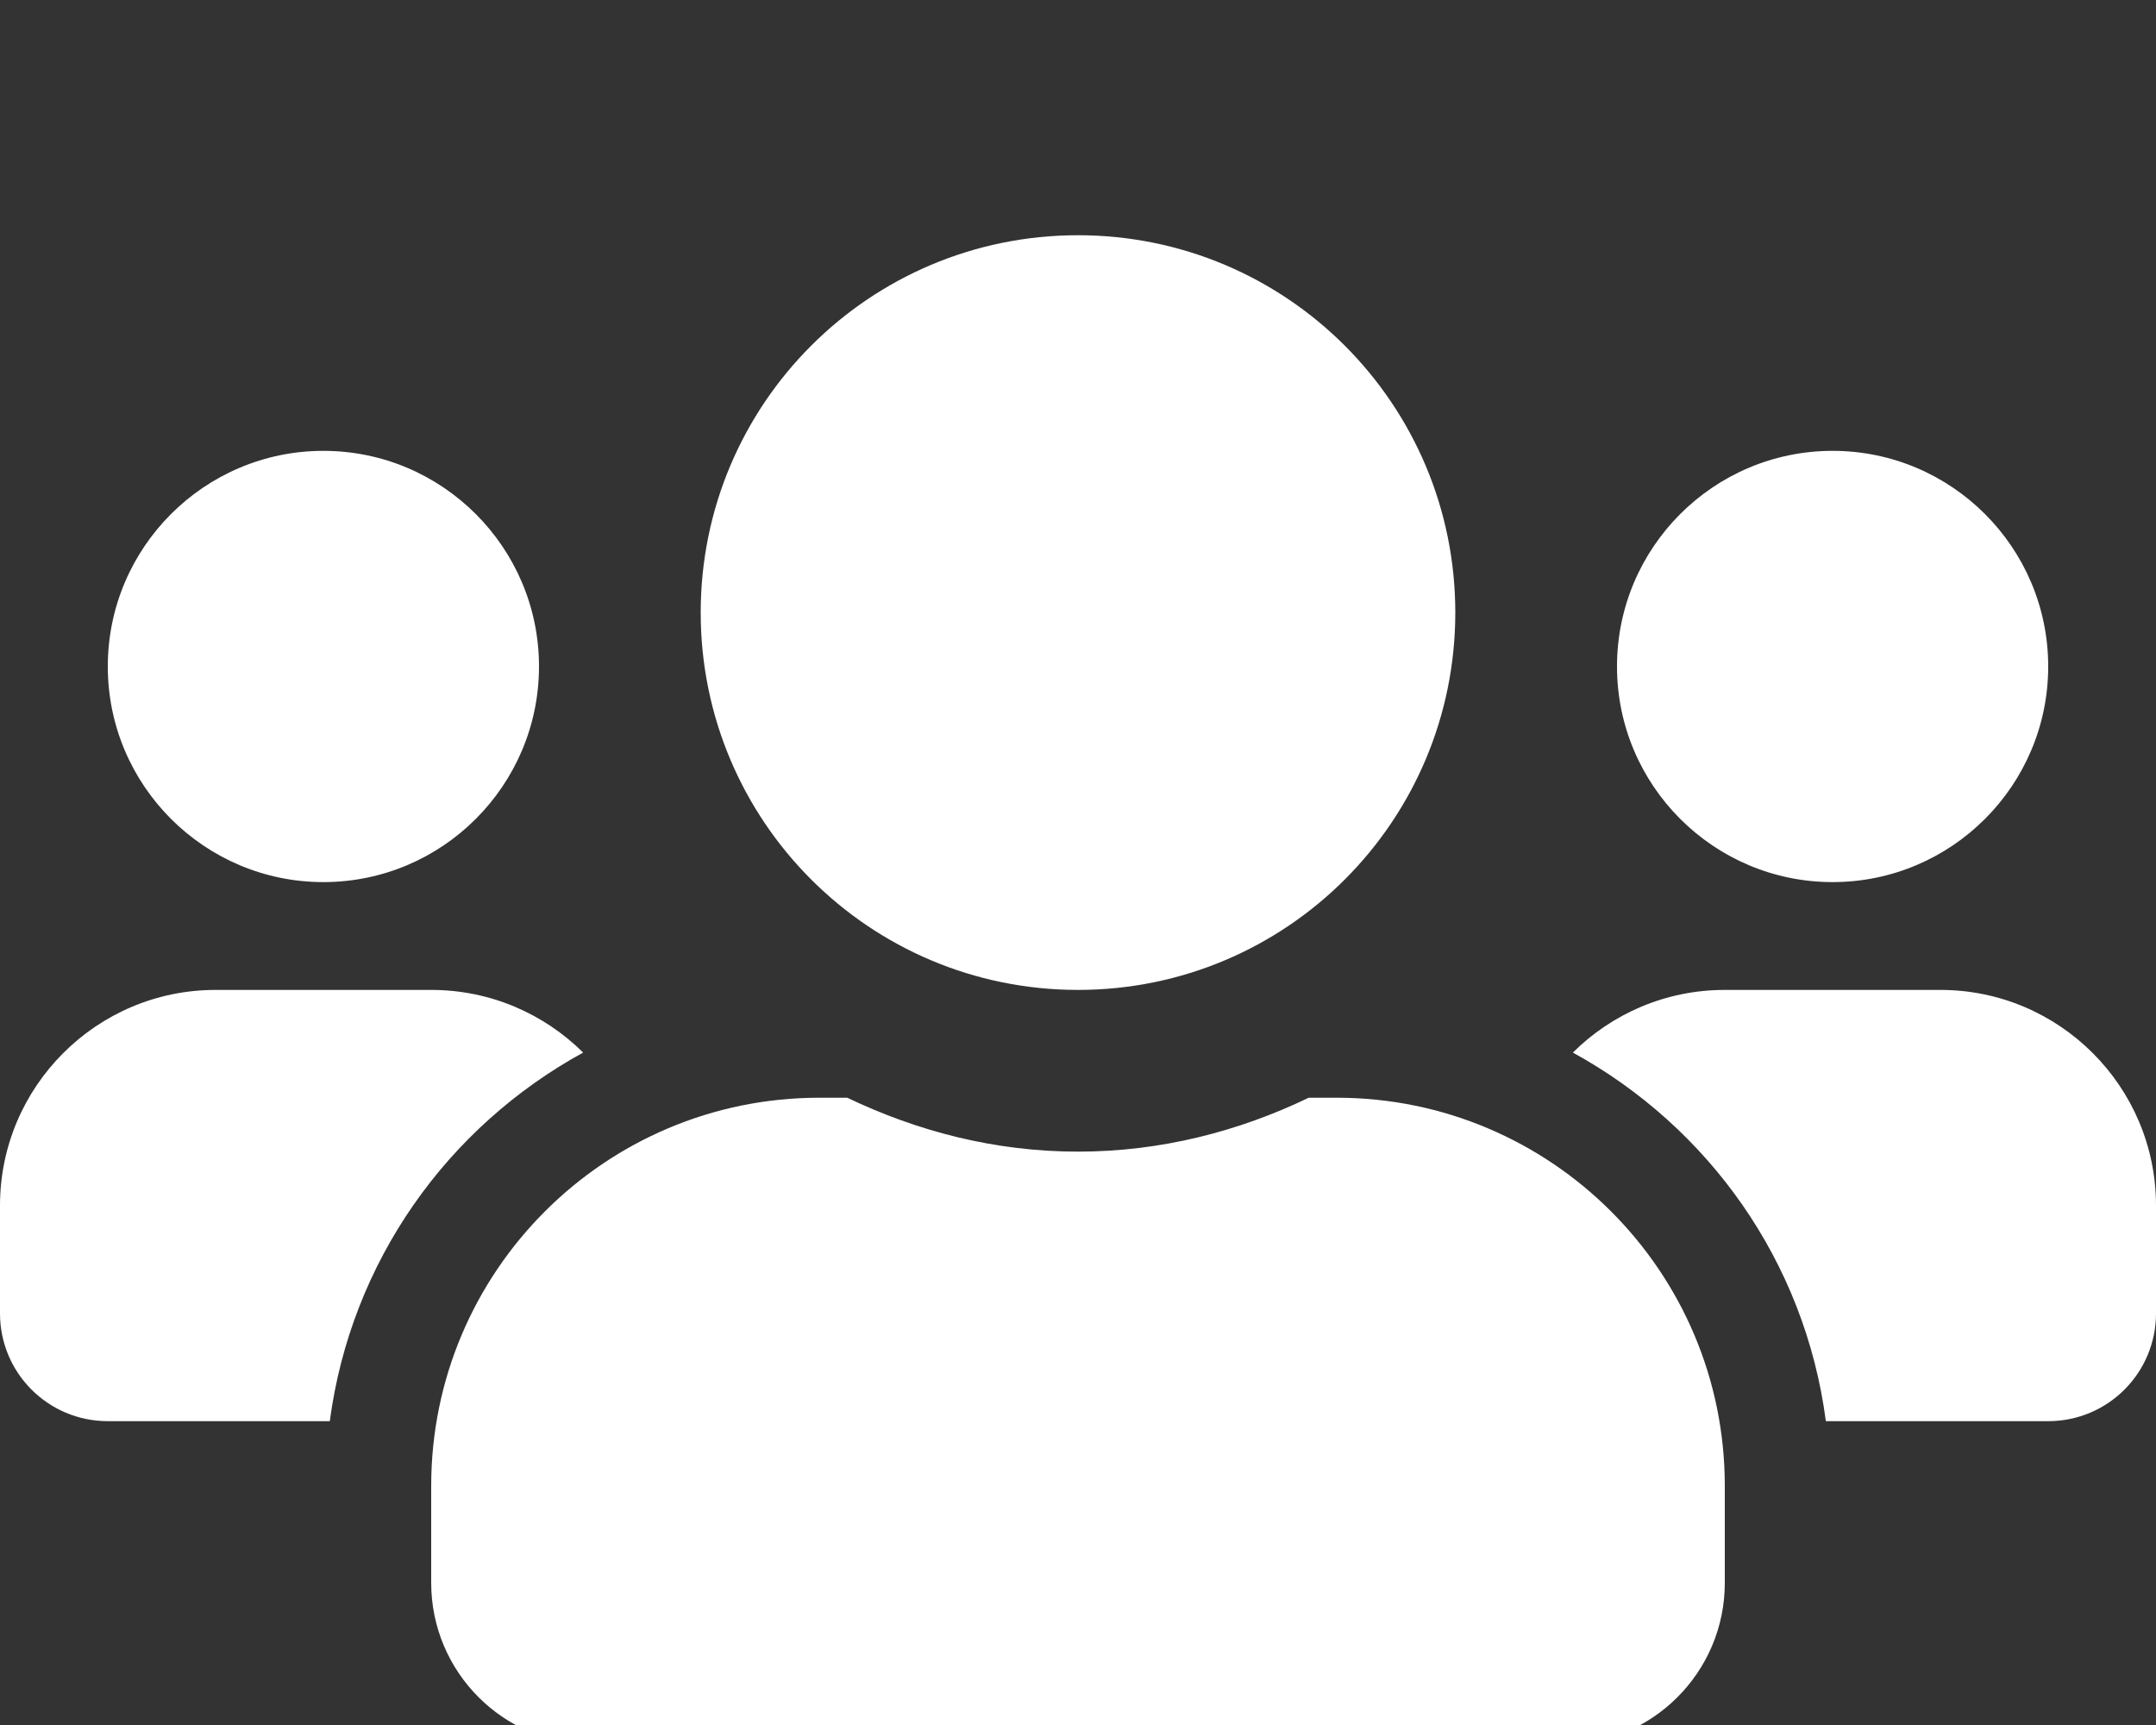 <svg width="55" height="44" viewBox="0 0 55 44" fill="none" xmlns="http://www.w3.org/2000/svg">
<rect x="0" y="0" width="55" height="44" fill="#333333" stroke="none"/>
<g clip-path="url(#clip0_1_30)">
<path d="M8.25 22.5C11.284 22.5 13.75 20.034 13.75 17C13.75 13.966 11.284 11.5 8.25 11.5C5.216 11.5 2.75 13.966 2.75 17C2.75 20.034 5.216 22.5 8.25 22.5ZM46.75 22.5C49.784 22.5 52.25 20.034 52.25 17C52.25 13.966 49.784 11.5 46.75 11.5C43.716 11.5 41.25 13.966 41.25 17C41.25 20.034 43.716 22.5 46.75 22.5ZM49.5 25.25H44C42.487 25.25 41.121 25.86 40.124 26.848C43.587 28.748 46.045 32.177 46.578 36.25H52.25C53.771 36.25 55 35.021 55 33.5V30.75C55 27.716 52.534 25.25 49.5 25.25ZM27.5 25.25C32.819 25.25 37.125 20.945 37.125 15.625C37.125 10.306 32.819 6 27.5 6C22.18 6 17.875 10.306 17.875 15.625C17.875 20.945 22.18 25.25 27.5 25.25ZM34.1 28H33.387C31.599 28.859 29.614 29.375 27.5 29.375C25.386 29.375 23.409 28.859 21.613 28H20.9C15.434 28 11 32.434 11 37.9V40.375C11 42.652 12.848 44.5 15.125 44.5H39.875C42.152 44.5 44 42.652 44 40.375V37.9C44 32.434 39.566 28 34.1 28ZM14.876 26.848C13.879 25.86 12.512 25.25 11 25.25H5.5C2.466 25.25 0 27.716 0 30.75V33.5C0 35.021 1.229 36.25 2.75 36.25H8.413C8.955 32.177 11.412 28.748 14.876 26.848Z" fill="white"/>
</g>
<defs>
<clipPath id="clip0_1_30">
<rect width="55" height="44" fill="white"/>
</clipPath>
</defs>
</svg>
